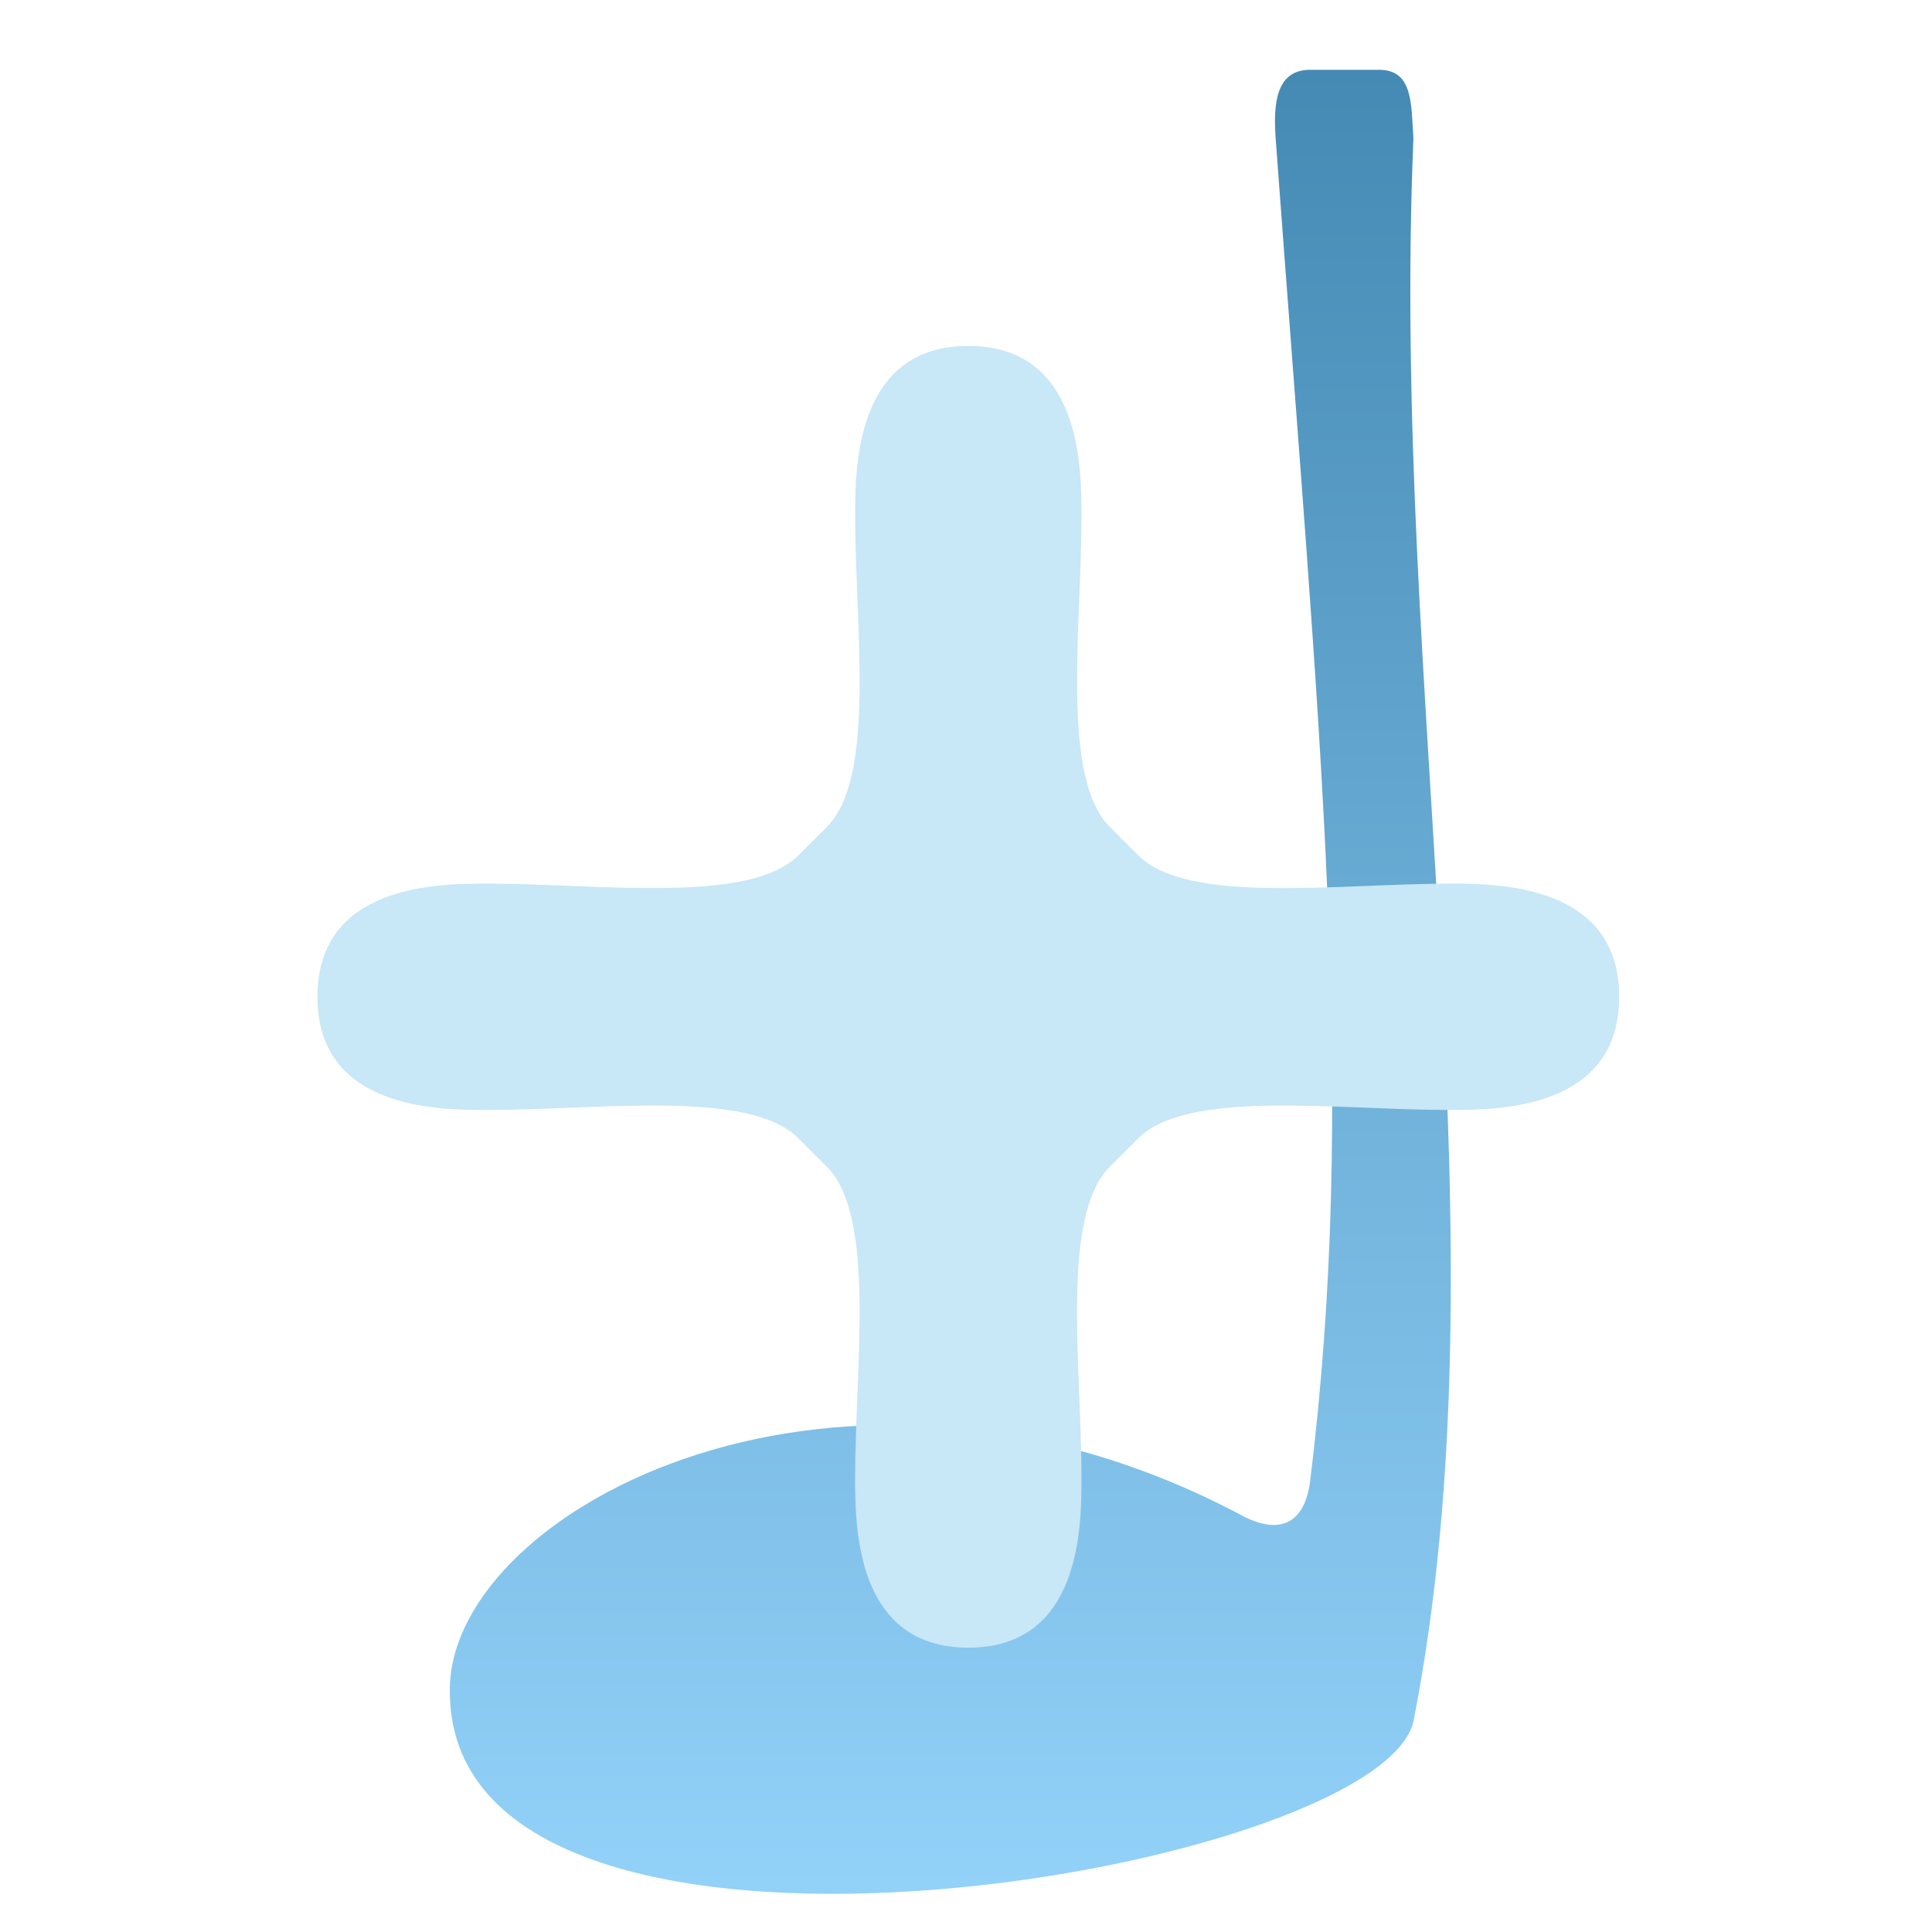 <?xml version="1.0" encoding="UTF-8" standalone="no"?>
<!-- Created with Inkscape (http://www.inkscape.org/) -->

<svg
   xmlns:dc="http://purl.org/dc/elements/1.1/"
   xmlns:cc="http://creativecommons.org/ns#"
   xmlns:rdf="http://www.w3.org/1999/02/22-rdf-syntax-ns#"
   xmlns:svg="http://www.w3.org/2000/svg"
   xmlns="http://www.w3.org/2000/svg"
   xmlns:xlink="http://www.w3.org/1999/xlink"
   xmlns:sodipodi="http://sodipodi.sourceforge.net/DTD/sodipodi-0.dtd"
   xmlns:inkscape="http://www.inkscape.org/namespaces/inkscape"
   width="64"
   height="64"
   viewBox="0 0 16.933 16.933"
   version="1.1"
   id="svg8546"
   inkscape:version="0.92.1 r15371"
   sodipodi:docname="add-track.svg"
   inkscape:export-filename="/home/martin/Programovani/Java/java8-2/jmop/jmop/src/main/resources/cz/martlin/jmop/gui/img/add-track.png"
   inkscape:export-xdpi="96"
   inkscape:export-ydpi="96">
  <defs
     id="defs8540">
    <linearGradient
       inkscape:collect="always"
       xlink:href="#linearGradient4678"
       id="linearGradient4662"
       gradientUnits="userSpaceOnUse"
       x1="41.551"
       y1="280.596"
       x2="43.668"
       y2="277.421" />
    <linearGradient
       inkscape:collect="always"
       id="linearGradient4678">
      <stop
         style="stop-color:#9ad8ff;stop-opacity:1"
         offset="0"
         id="stop4674" />
      <stop
         style="stop-color:#3b82ac;stop-opacity:0"
         offset="1"
         id="stop4676" />
    </linearGradient>
    <linearGradient
       inkscape:collect="always"
       xlink:href="#linearGradient4633"
       id="linearGradient4672"
       x1="38.376"
       y1="272.159"
       x2="45.896"
       y2="272.159"
       gradientUnits="userSpaceOnUse" />
    <linearGradient
       id="linearGradient4633"
       inkscape:collect="always">
      <stop
         id="stop4629"
         offset="0"
         style="stop-color:#9ad8ff;stop-opacity:1" />
      <stop
         id="stop4631"
         offset="1"
         style="stop-color:#3b82ac;stop-opacity:1" />
    </linearGradient>
    <linearGradient
       inkscape:collect="always"
       xlink:href="#linearGradient4633"
       id="linearGradient4686"
       x1="42.306"
       y1="280.596"
       x2="42.306"
       y2="263.662"
       gradientUnits="userSpaceOnUse" />
  </defs>
  <sodipodi:namedview
     id="base"
     pagecolor="#ffffff"
     bordercolor="#666666"
     borderopacity="1.0"
     inkscape:pageopacity="0.0"
     inkscape:pageshadow="2"
     inkscape:zoom="3.959798"
     inkscape:cx="-50.870283"
     inkscape:cy="26.067018"
     inkscape:document-units="px"
     inkscape:current-layer="layer1"
     showgrid="true"
     units="px"
     inkscape:window-width="1366"
     inkscape:window-height="712"
     inkscape:window-x="0"
     inkscape:window-y="0"
     inkscape:window-maximized="1">
    <inkscape:grid
       type="xygrid"
       id="grid9109" />
  </sodipodi:namedview>
  <g
     inkscape:label="Vrstva 1"
     inkscape:groupmode="layer"
     id="layer1"
     transform="translate(0,-280.067)">
    <g
       id="g4650"
       transform="matrix(1.14,0,0,1.14,-39.807,-21.102)">
      <g
         id="g4646"
         style="fill:url(#linearGradient4662);fill-opacity:1;stroke:url(#linearGradient4672)"
         transform="translate(0,-0.529)">
        <path
           sodipodi:nodetypes="sssssccss"
           inkscape:connector-curvature="0"
           id="path4636"
           d="m 44.462,276.362 c 0.295,0.156 0.488,0.066 0.529,-0.265 0.364,-2.947 0.079,-5.64 -0.265,-10.319 -0.019,-0.264 -1.1e-5,-0.529 0.265,-0.529 h 0.529 c 0.265,0 0.247,0.265 0.265,0.529 -0.178,4.204 0.728,8.458 0,12.171 -0.282,1.175 -7.465,2.386 -7.408,-0.265 0.029,-1.38 3.015,-2.951 6.085,-1.323 z"
           style="opacity:1;fill:url(#linearGradient4686);fill-opacity:1;fill-rule:nonzero;stroke:url(#linearGradient4686);stroke-width:0;stroke-linecap:round;stroke-linejoin:round;stroke-miterlimit:4;stroke-dasharray:none;stroke-opacity:1;paint-order:markers fill stroke" />
      </g>
      <path
         style="fill:#c8e7f7;fill-opacity:1;fill-rule:evenodd;stroke:none;stroke-width:0.218px;stroke-linecap:butt;stroke-linejoin:miter;stroke-opacity:1"
         d="m 42.363,266.843 c -0.87,10e-6 -0.87,0.941 -0.87,1.305 1.31e-4,0.87 0.162,2.014 -0.218,2.393 l -0.218,0.218 c -0.379,0.379 -1.523,0.218 -2.393,0.218 -0.365,-5e-5 -1.305,0 -1.305,0.87 10e-6,0.87 0.941,0.87 1.305,0.87 0.87,-1.4e-4 2.014,-0.162 2.393,0.218 l 0.218,0.218 c 0.379,0.379 0.218,1.523 0.218,2.393 -5e-5,0.365 -9e-6,1.305 0.87,1.305 0.87,-10e-6 0.87,-0.941 0.87,-1.305 -1.31e-4,-0.87 -0.162,-2.014 0.218,-2.393 l 0.218,-0.218 c 0.379,-0.379 1.523,-0.218 2.393,-0.218 0.365,6e-5 1.305,0 1.305,-0.87 -1e-5,-0.87 -0.941,-0.87 -1.305,-0.87 -0.87,1.3e-4 -2.014,0.162 -2.393,-0.218 l -0.218,-0.218 c -0.379,-0.379 -0.218,-1.523 -0.218,-2.393 5.9e-5,-0.365 9e-6,-1.305 -0.87,-1.305 z"
         id="path4648"
         inkscape:connector-curvature="0"
         inkscape:transform-center-x="-0.1889881" />
    </g>
  </g>
</svg>
